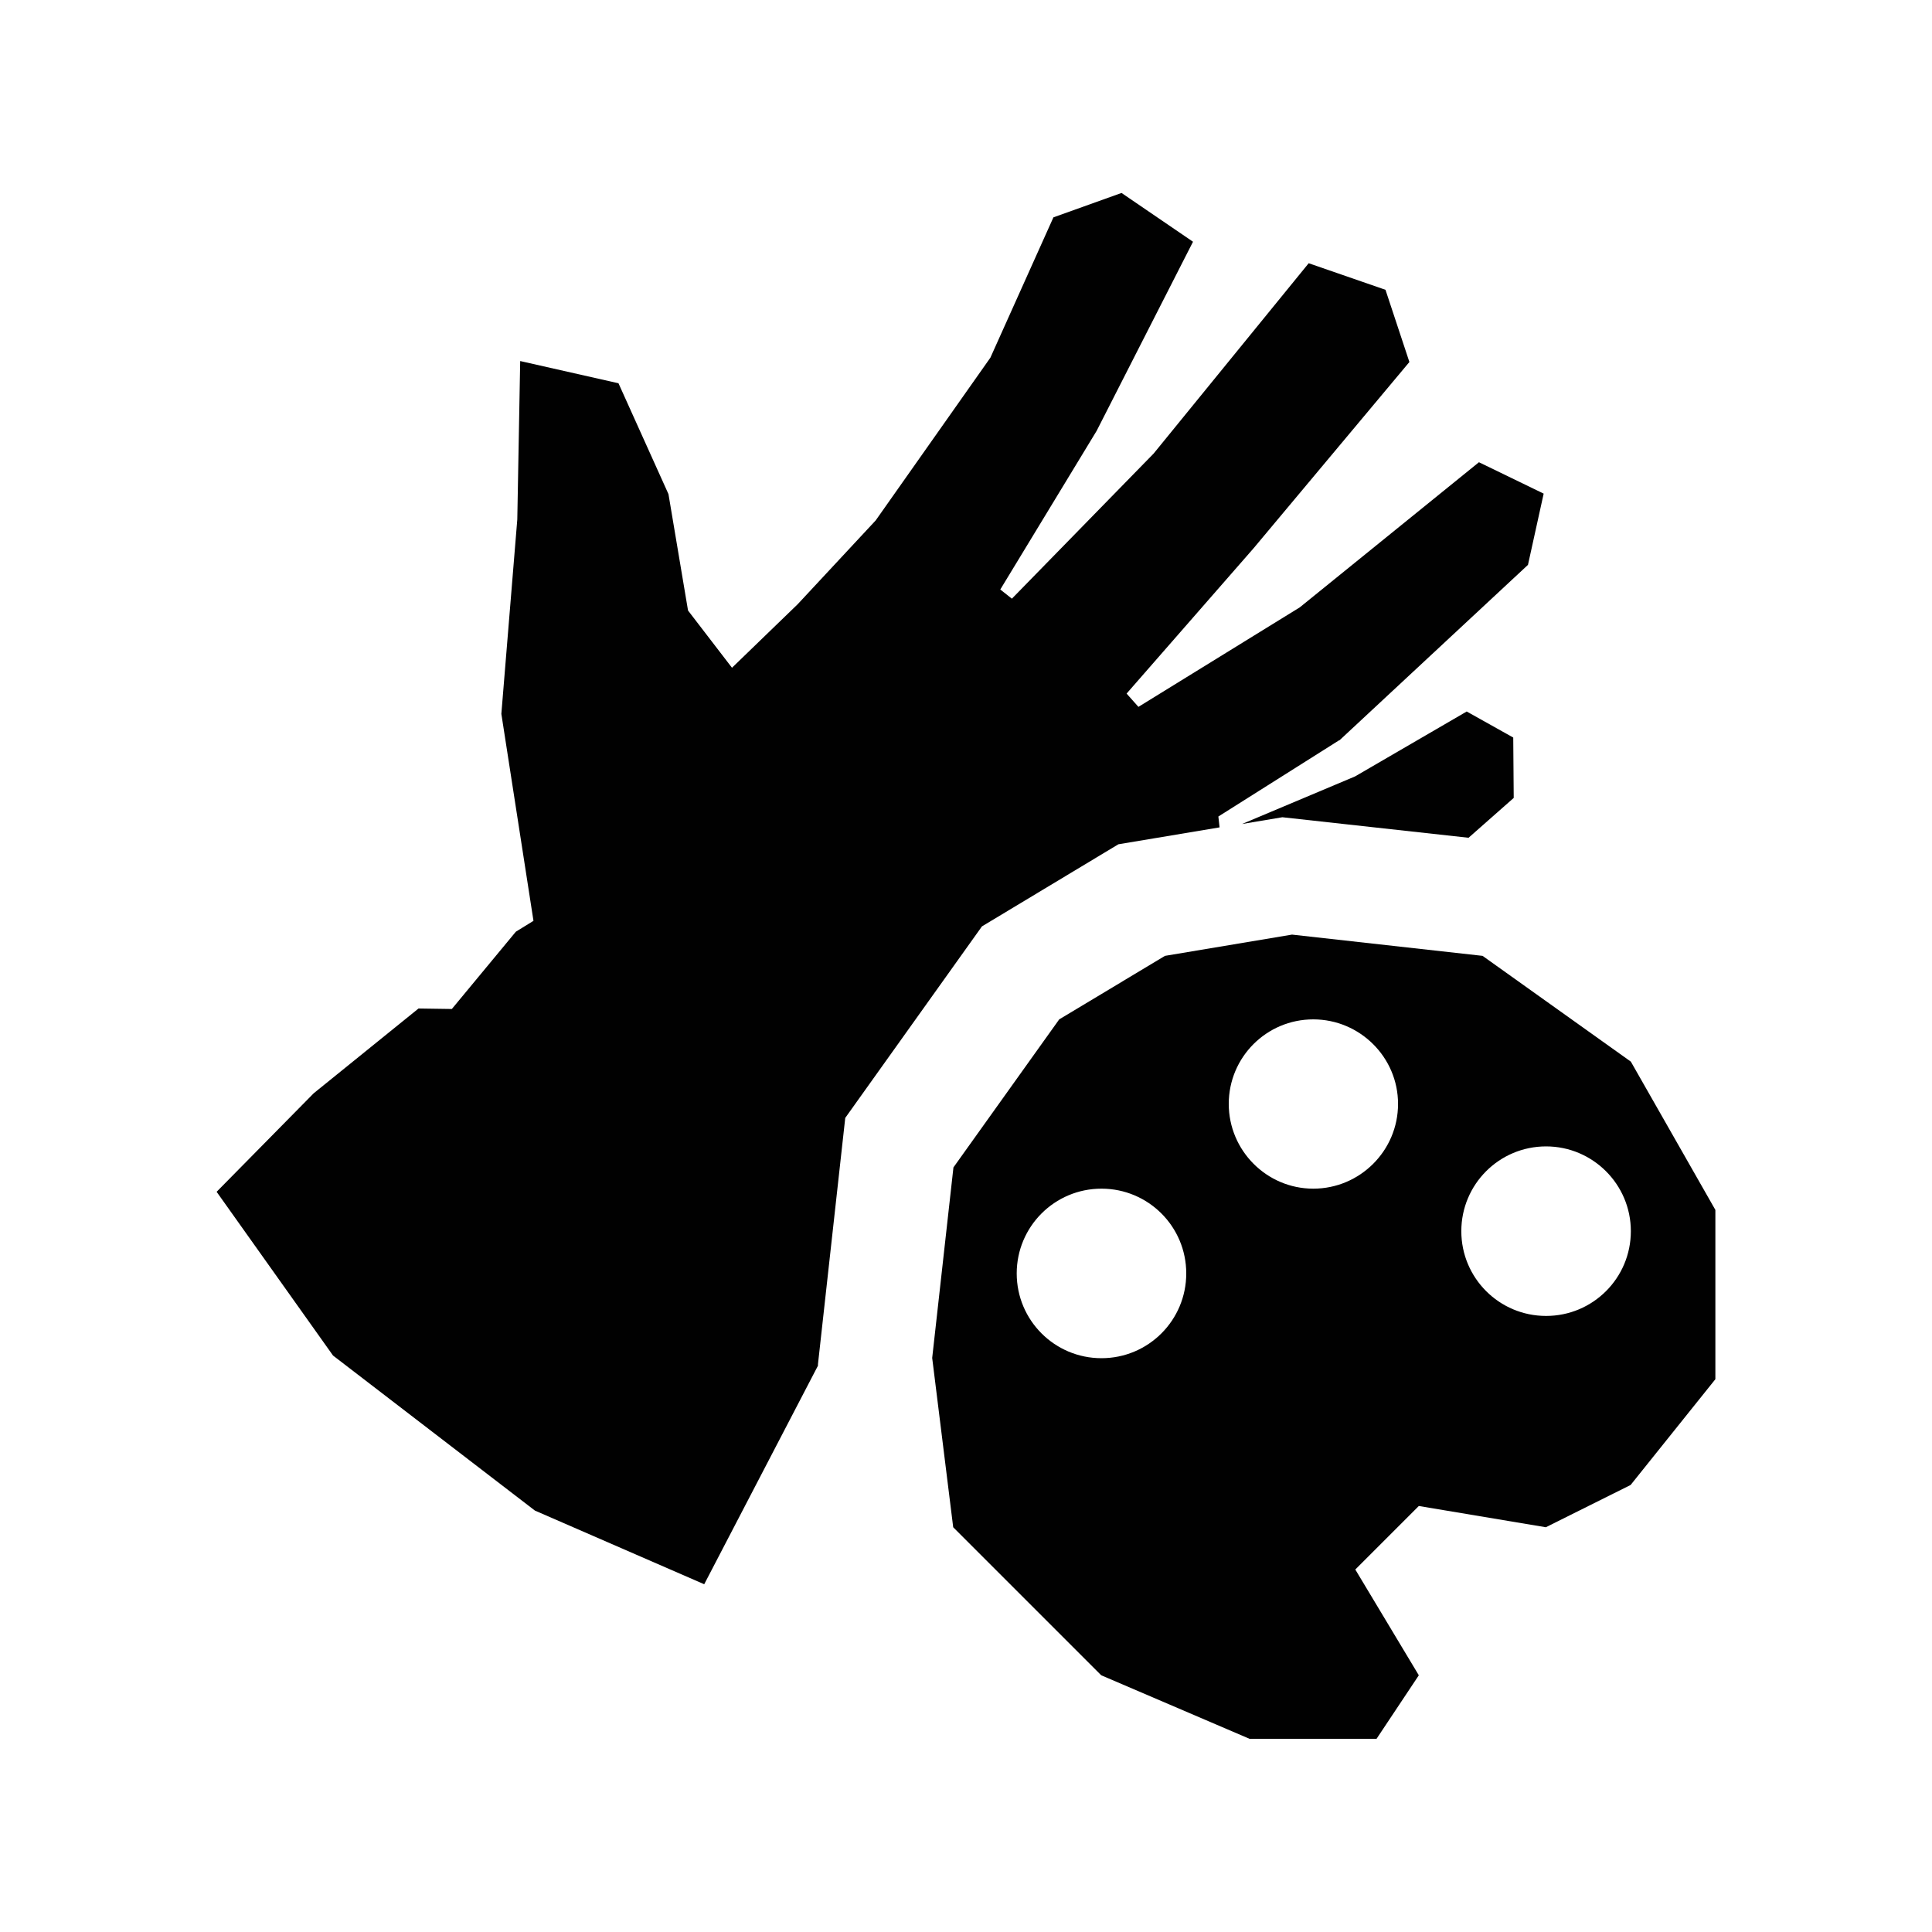 <?xml version="1.0" encoding="UTF-8"?>
<svg id="Layer_1" data-name="Layer 1" xmlns="http://www.w3.org/2000/svg" version="1.1" viewBox="0 0 800 800">
  <defs>
    <style>
      .cls-1 {
        fill: #010101;
        fill-rule: evenodd;
        stroke-width: 0px;
      }
    </style>
  </defs>
  <path class="cls-1" d="M675.2,614.9l-35.1,17.5-52.6-8.8-26.3,26.3,26.3,43.8-17.5,26.3h-52.6l-61.4-26.3-61.3-61.3-8.7-70.1,8.8-78.9,43.8-61.3,43.8-26.3,52.6-8.8,78.9,8.8,61.4,43.8,35,61.4v70.1l-35.1,43.8ZM456.1,492.2c-19.4,0-35.1,15.7-35.1,35.1s15.7,35.1,35.1,35.1,35.1-15.7,35.1-35.1-15.7-35.1-35.1-35.1ZM543.8,422.1c-19.4,0-35,15.7-35,35s15.7,35.1,35,35.1,35.1-15.7,35.1-35.1c0-19.3-15.8-35-35.1-35ZM640.2,474.7c-19.4,0-35.1,15.7-35.1,35.1s15.7,35.1,35.1,35.1,35.1-15.7,35.1-35.1c0-19.4-15.8-35.1-35.1-35.1ZM607.3,294.6l19.3,10.8.2,25-18.7,16.5-77.1-8.5-16.7,2.8,46.8-19.7,46.1-26.8ZM554.4,306.6l-49.9,31.5.5,4.5-41.9,7-56.5,34-56.6,79.3-11.3,102v.6c0,0-47.1,90.5-47.1,90.5l-70.1-30.5-83.6-64.2-48.2-67.8,40.2-40.8,43.4-35.1,13.8.2,26.5-32,7.3-4.5-13.3-85.7,6.6-80.5,1.2-65.6,40.7,9.2,20.7,45.9,8.1,48.2,18.2,23.7,27.2-26.3,32.3-34.7,47.5-67.4,26.1-58.1,28.2-10.1,29.6,20.2-39.9,78.3-39.9,65.7,4.8,3.8,58.7-60.1,64.2-78.8,31.8,11,9.9,29.9-64.5,77.1-52.6,60.2,4.9,5.5,66.8-41.2,74.2-60.1,26.8,13-6.5,29.5-78,72.6Z"/>
</svg>